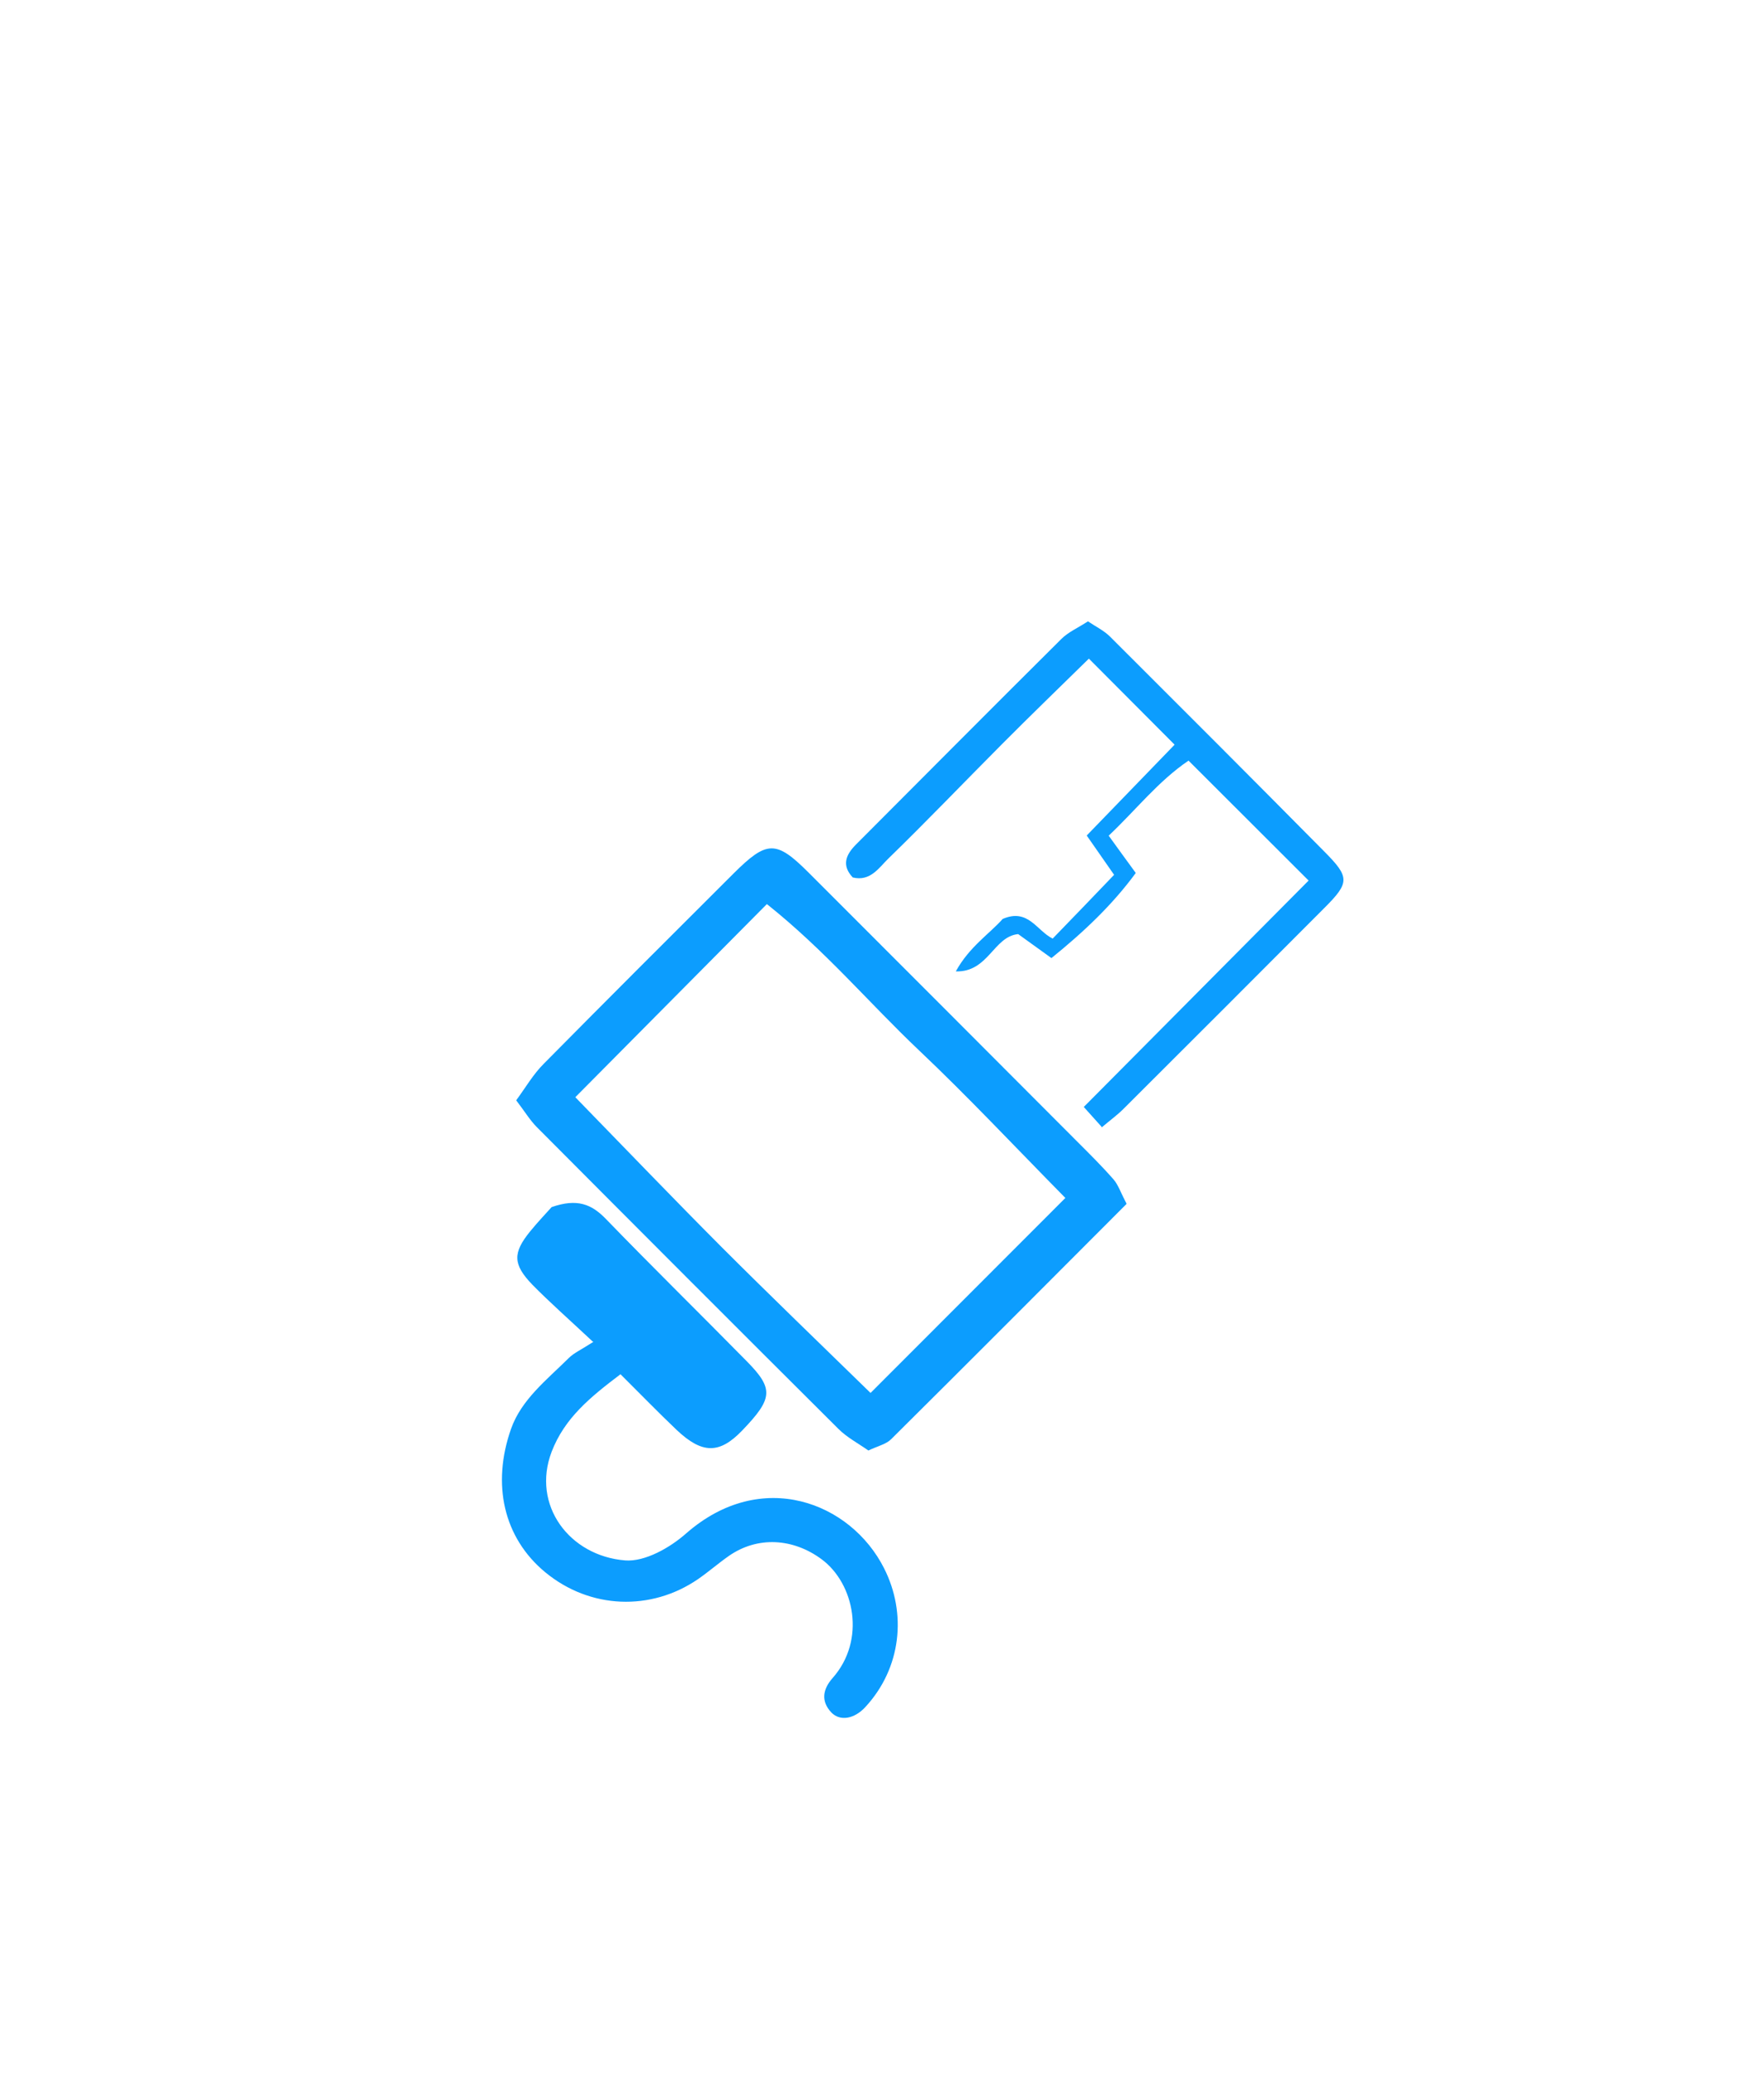 <svg width="114" height="134" viewBox="0 0 114 134" fill="none" xmlns="http://www.w3.org/2000/svg">
<path d="M72.8 77.8C67.64 82.97 62.63 88 57.59 93C57.26 93.33 56.72 93.44 56.12 93.73C55.47 93.27 54.74 92.89 54.18 92.33C47.67 85.85 41.18 79.35 34.7 72.84C34.25 72.39 33.91 71.82 33.36 71.1C33.97 70.27 34.46 69.42 35.13 68.75C39.2 64.63 43.3 60.54 47.4 56.45C49.56 54.3 50.15 54.28 52.25 56.38C58.03 62.15 63.8 67.94 69.57 73.72C70.39 74.54 71.21 75.35 71.97 76.22C72.27 76.57 72.42 77.05 72.8 77.77V77.8ZM68.85 77.41C65.52 74.03 62.54 70.85 59.38 67.86C56.19 64.84 53.35 61.44 49.56 58.42C45.4 62.62 41.39 66.66 37.18 70.9C40.5 74.31 43.55 77.49 46.66 80.61C49.77 83.72 52.94 86.77 56.26 90.01C60.53 85.74 64.59 81.67 68.85 77.41Z" fill="#0C9DFE"/>
<path d="M38.35 86.731C36.68 85.171 35.5 84.131 34.4 83.011C33.14 81.701 33.13 80.961 34.26 79.571C34.78 78.931 35.36 78.331 35.65 78.001C37.31 77.421 38.24 77.821 39.15 78.761C42.14 81.851 45.22 84.871 48.24 87.941C50.02 89.741 49.96 90.361 47.96 92.441C46.5 93.961 45.38 93.961 43.73 92.401C42.54 91.271 41.4 90.091 40.1 88.801C38.16 90.271 36.49 91.621 35.65 93.811C34.34 97.251 36.79 100.541 40.4 100.831C41.68 100.931 43.3 100.011 44.35 99.081C49.22 94.821 54.98 97.081 57.13 101.331C58.61 104.241 58.26 107.781 55.92 110.311C55.2 111.091 54.28 111.231 53.73 110.661C53.04 109.931 53.17 109.161 53.8 108.441C55.99 105.981 55.21 102.311 53.09 100.751C51.26 99.401 48.96 99.241 47.09 100.551C46.42 101.021 45.79 101.571 45.11 102.041C42.08 104.121 38.13 103.991 35.23 101.591C32.55 99.371 31.76 95.921 33.03 92.321C33.7 90.431 35.35 89.151 36.75 87.761C37.09 87.421 37.57 87.211 38.31 86.731H38.35Z" fill="#0C9DFE"/>
<path d="M71.19 72.81C70.81 72.39 70.52 72.06 70.04 71.53C74.92 66.61 79.71 61.79 84.57 56.9C81.97 54.3 79.44 51.78 76.81 49.15C74.84 50.49 73.43 52.32 71.65 54C72.2 54.76 72.71 55.47 73.4 56.41C71.89 58.47 70.04 60.22 67.95 61.91C67.15 61.33 66.49 60.86 65.8 60.36C64.2 60.52 63.88 62.83 61.77 62.77C62.64 61.18 63.95 60.34 64.8 59.38C66.45 58.67 66.99 60.14 68.03 60.65C69.34 59.3 70.64 57.95 72 56.53C71.35 55.6 70.84 54.86 70.23 53.99C72.05 52.11 73.88 50.22 75.91 48.12C74.03 46.24 72.28 44.47 70.37 42.56C68.37 44.52 66.54 46.29 64.75 48.09C62.3 50.55 59.9 53.06 57.41 55.48C56.81 56.06 56.25 56.98 55.11 56.7C54.36 55.9 54.68 55.21 55.33 54.56C59.75 50.13 64.15 45.7 68.59 41.29C69.04 40.84 69.67 40.57 70.31 40.15C70.83 40.5 71.35 40.75 71.74 41.14C76.37 45.76 80.99 50.38 85.59 55.03C87.23 56.68 87.23 57.03 85.6 58.66C81.28 63 76.94 67.33 72.6 71.66C72.2 72.06 71.74 72.39 71.2 72.85L71.19 72.81Z" fill="#0C9DFE"/>
</svg>
